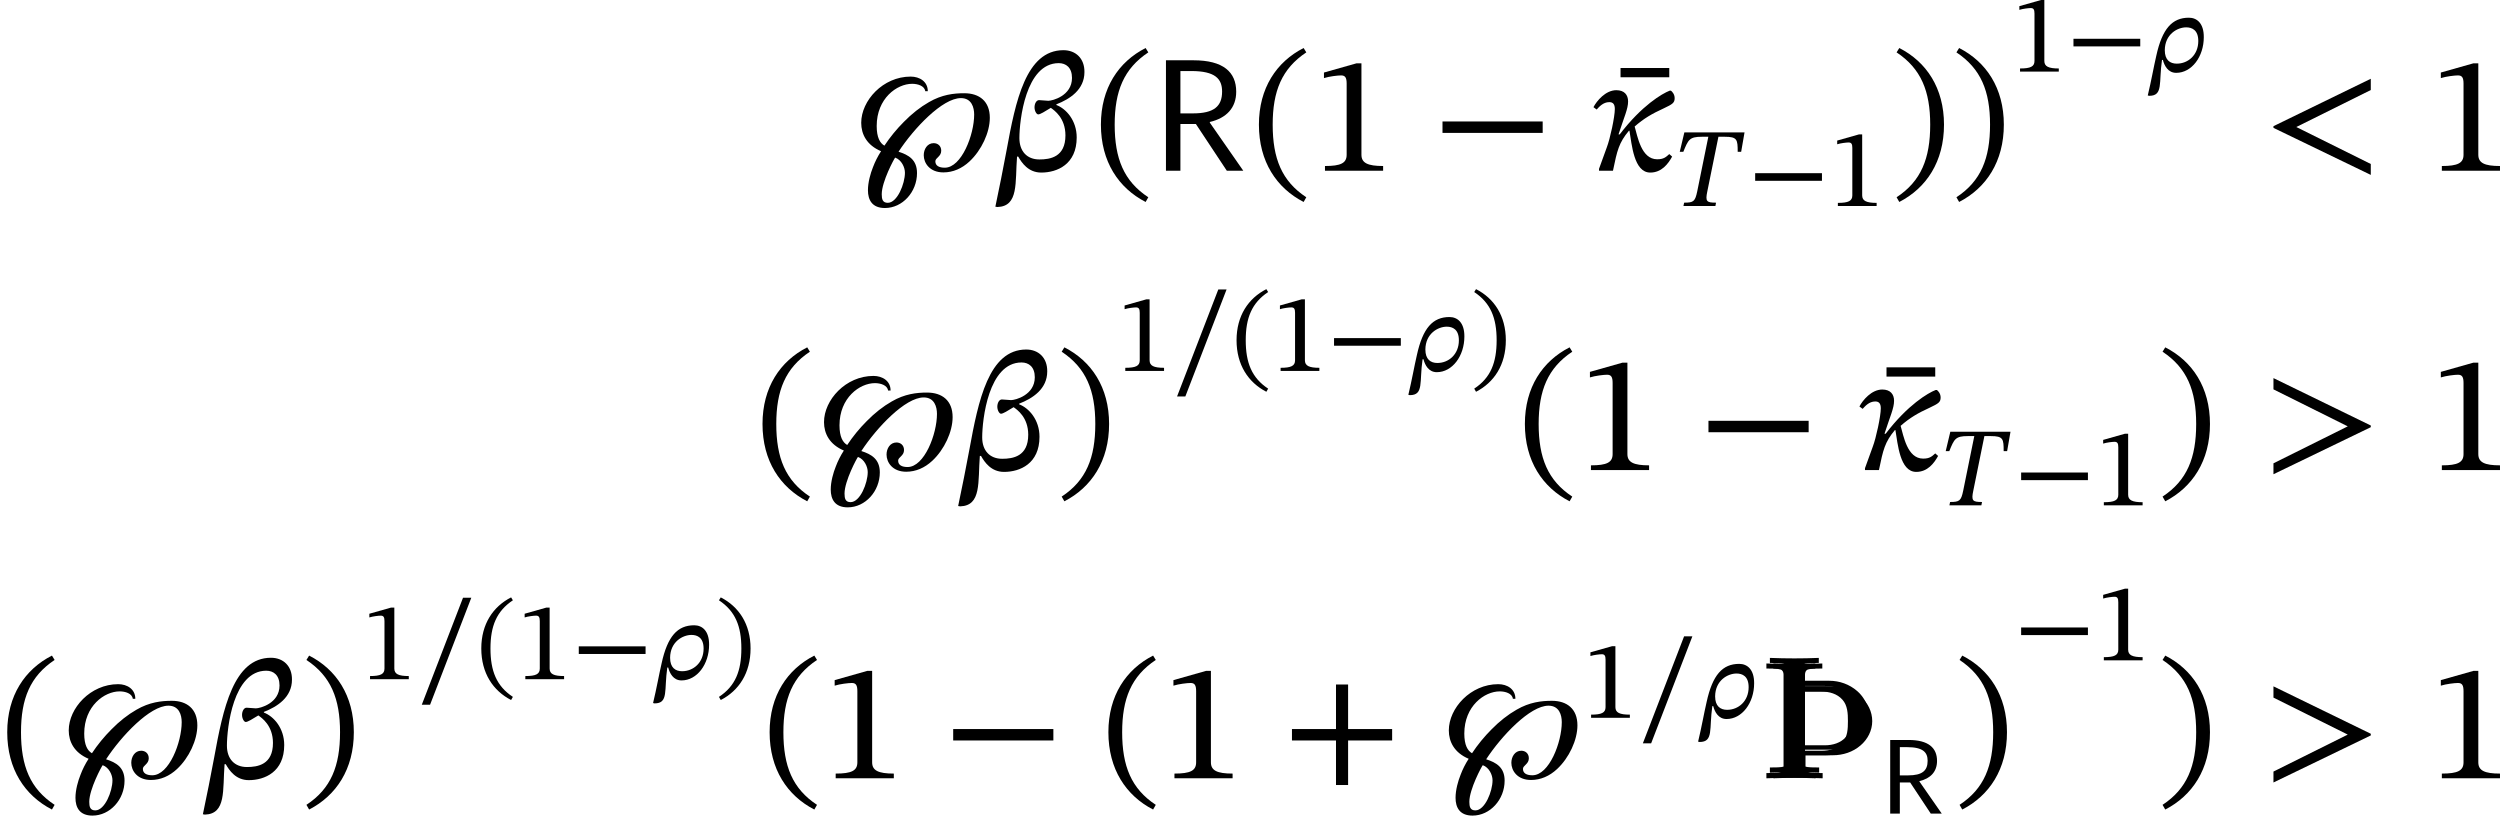 <?xml version='1.0' encoding='UTF-8'?>
<!-- This file was generated by dvisvgm 2.9.1 -->
<svg version='1.1' xmlns='http://www.w3.org/2000/svg' xmlns:xlink='http://www.w3.org/1999/xlink' width='177.813pt' height='58.011pt' viewBox='145.745 90.623 177.813 58.011'>
<defs>
<path id='g3-82' d='M.59-5.236V0H1.275V-2.216H2.008L3.475 0H4.256L2.67-2.279V-2.311C3.459-2.495 3.921-2.981 3.921-3.746C3.921-4.678 3.308-5.236 1.897-5.236H.59ZM1.275-2.718V-4.726H1.793C2.933-4.726 3.252-4.352 3.252-3.754C3.252-3.053 2.869-2.718 1.865-2.718H1.275Z'/>
<path id='g14-106' d='M1.638-.801C1.638-.646 1.578-.49 1.435-.442C1.231-.371 .753-.371 .418-.371V0C1.59-.048 2.75-.048 3.921 0V-.371C3.587-.371 3.108-.371 2.905-.442C2.762-.49 2.702-.646 2.702-.801V-1.638H4.639C5.368-1.638 6.073-1.865 6.623-2.343C7.125-2.774 7.448-3.395 7.448-4.065S7.137-5.368 6.623-5.81C6.073-6.288 5.368-6.539 4.639-6.539H2.666V-7.376C2.666-7.532 2.726-7.687 2.869-7.735C3.072-7.807 3.551-7.807 3.897-7.807V-8.165C2.738-8.118 1.578-8.118 .418-8.165V-7.807C.753-7.807 1.231-7.807 1.435-7.735C1.578-7.687 1.638-7.532 1.638-7.376V-.801ZM4.328-6.169C4.89-6.169 5.452-6.013 5.822-5.595C6.193-5.189 6.217-4.603 6.217-4.065C6.217-3.515 6.193-2.941 5.822-2.534C5.452-2.116 4.89-1.949 4.328-1.949H2.666V-6.169H4.328Z'/>
<path id='g20-42' d='M5.244-1.793V-2.335H.494V-1.793H5.244Z'/>
<path id='g20-43' d='M5.244-1.793V-2.335H3.156V-4.447H2.582V-2.335H.494V-1.793H2.582V.319H3.156V-1.793H5.244Z'/>
<path id='g20-46' d='M.343-2.184C.343-.43 1.18 .821 2.463 1.482L2.59 1.259C1.427 .494 .996-.582 .996-2.184C.996-3.77 1.427-4.838 2.59-5.611L2.463-5.818C1.18-5.165 .343-3.921 .343-2.184Z'/>
<path id='g20-47' d='M2.495-2.184C2.495-3.921 1.658-5.165 .375-5.818L.247-5.611C1.411-4.838 1.841-3.77 1.841-2.184C1.841-.582 1.411 .494 .247 1.259L.375 1.482C1.658 .821 2.495-.43 2.495-2.184Z'/>
<path id='g20-49' d='M3.395 0V-.223C2.662-.223 2.367-.367 2.367-.757V-5.093H2.136L.59-4.655V-4.392C.837-4.471 1.243-4.519 1.403-4.519C1.602-4.519 1.666-4.407 1.666-4.129V-.757C1.666-.359 1.387-.223 .638-.223V0H3.395Z'/>
<path id='g20-95' d='M3.897-5.794H3.308L.375 1.817H.964L3.897-5.794Z'/>
<use id='g19-12' xlink:href='#g18-12' transform='scale(1.5)'/>
<use id='g19-20' xlink:href='#g18-20' transform='scale(1.5)'/>
<use id='g19-60' xlink:href='#g18-60' transform='scale(1.5)'/>
<use id='g19-62' xlink:href='#g18-62' transform='scale(1.5)'/>
<use id='g19-132' xlink:href='#g18-132' transform='scale(1.5)'/>
<path id='g18-12' d='M4.264-4.678C4.272-5.324 3.85-5.715 3.268-5.715C1.49-5.715 .996-3.292 .574-.98C.406-.088 .231 .813 .04 1.706L.135 1.722C1.156 1.69 .972 .558 1.068-.669H1.124C1.291-.375 1.602 .088 2.216 .088C2.973 .088 3.897-.303 3.897-1.578C3.897-2.383 3.395-2.941 2.933-3.116V-3.148C3.571-3.395 4.264-3.842 4.264-4.678ZM2.128-.534C1.538-.534 1.18-.925 1.18-1.546C1.18-2.383 1.474-5.101 3.045-5.101C3.387-5.101 3.674-4.894 3.674-4.4C3.674-3.555 2.75-3.316 2.55-3.316C2.534-3.316 2.176-3.347 2.112-3.347C1.985-3.347 1.897-3.18 1.897-3.005S1.993-2.67 2.072-2.67C2.168-2.67 2.383-2.805 2.67-2.981C2.837-2.861 3.363-2.503 3.363-1.674C3.363-.646 2.638-.534 2.128-.534Z'/>
<path id='g18-20' d='M3.738-.789C3.579-.646 3.475-.542 3.164-.542C2.407-.542 2.232-1.634 2.096-2.096C2.534-2.479 2.917-2.702 3.475-2.957C3.897-3.156 3.993-3.22 3.993-3.443C3.993-3.626 3.873-3.754 3.818-3.794H3.754C3.403-3.658 2.439-3.1 1.387-1.722H1.331C1.602-2.558 1.785-2.933 1.785-3.284C1.785-3.602 1.602-3.818 1.227-3.818C.717-3.818 .295-3.308 .143-3.013L.295-2.901C.406-3.021 .598-3.252 .893-3.252C1.068-3.252 1.156-3.156 1.156-2.925C1.156-2.558 .933-1.514 .773-1.1L.406-.088V0H1.068C1.267-.964 1.347-1.323 1.825-1.897H1.849C1.961-1.251 2.056 .088 2.837 .088C3.371 .088 3.682-.319 3.873-.669L3.738-.789Z'/>
<path id='g18-26' d='M1.052-.829H1.116C1.219-.43 1.474 .088 2.064 .088C3.164 .088 4.025-1.06 4.025-2.447C4.033-3.443 3.531-3.834 2.965-3.834C1.777-3.834 1.068-3.053 .646-1.124C.462-.335 .295 .638 .04 1.698L.143 1.722C1.156 1.722 .813 .789 1.052-.829ZM1.251-1.522C1.259-2.654 2.144-3.148 2.774-3.148C3.188-3.148 3.634-2.957 3.634-2.176C3.634-1.18 2.909-.566 2.104-.566C1.626-.566 1.251-.821 1.251-1.522Z'/>
<path id='g18-60' d='M5.069 .199V-.319L1.538-2.072L5.069-3.826V-4.36L.454-2.112V-2.032L5.069 .199Z'/>
<path id='g18-62' d='M5.069-2.032V-2.112L.454-4.36V-3.826L3.977-2.072L.454-.319V.199L5.069-2.032Z'/>
<path id='g18-84' d='M4.623-3.858L4.862-5.236H.582L.255-3.858H.51C.861-4.726 .948-4.926 1.833-4.926H2.287L1.498-1.044C1.347-.319 1.235-.239 .566-.239L.518 0H2.79L2.837-.239C2.16-.239 2.064-.319 2.216-1.044L3.005-4.926H3.459C4.344-4.926 4.376-4.726 4.376-3.858H4.623Z'/>
<path id='g18-132' d='M2.311-4.423V-4.862H0V-4.423H2.311Z'/>
<use id='g21-42' xlink:href='#g20-42' transform='scale(1.5)'/>
<use id='g21-43' xlink:href='#g20-43' transform='scale(1.5)'/>
<use id='g21-46' xlink:href='#g20-46' transform='scale(1.5)'/>
<use id='g21-47' xlink:href='#g20-47' transform='scale(1.5)'/>
<use id='g21-49' xlink:href='#g20-49' transform='scale(1.5)'/>
<path id='g16-125' d='M3.579-3.77C3.579-4.224 3.196-4.463 2.766-4.463C1.451-4.463 .422-3.324 .422-2.271C.422-1.73 .685-1.211 1.363-.925C1.203-.677 1.076-.422 .98-.167C.861 .128 .741 .55 .741 .925C.741 1.387 .94 1.769 1.546 1.769C2.383 1.769 3.068 1.004 3.068 .112C3.068-.518 2.67-.749 2.192-.901C2.917-2.008 4.272-3.443 5.149-3.443C5.659-3.443 5.778-2.997 5.778-2.662C5.778-1.706 5.181-.143 4.384-.143C4.121-.143 3.937-.231 3.937-.446C3.937-.614 4.216-.669 4.216-.948C4.216-1.18 4.049-1.307 3.858-1.307C3.555-1.307 3.387-1.02 3.387-.733C3.387-.367 3.666 .08 4.32 .08C4.774 .08 5.197-.104 5.555-.438C6.129-.972 6.52-1.817 6.52-2.511C6.52-3.292 6.025-3.674 5.308-3.674C4.814-3.674 4.248-3.61 3.634-3.252C3.228-3.021 2.821-2.702 2.447-2.319C2.104-1.977 1.785-1.586 1.522-1.188C1.315-1.307 1.156-1.57 1.156-2.12C1.156-3.427 2.112-4.121 2.837-4.121C3.1-4.121 3.427-4.025 3.459-3.77H3.579ZM2.495 .096C2.495 .614 2.136 1.522 1.682 1.522C1.435 1.522 1.395 1.347 1.395 1.116C1.395 .518 1.985-.574 2.032-.622C2.335-.51 2.495-.159 2.495 .096Z'/>
<use id='g4-82' xlink:href='#g3-82' transform='scale(1.5)'/>
<use id='g17-125' xlink:href='#g16-125' transform='scale(1.5)'/>
</defs>
<g id='page1'>
<use x='206.366' y='102.765' xlink:href='#g17-125'/>
<use x='216.48' y='102.765' xlink:href='#g19-12'/>
<use x='223.533' y='102.765' xlink:href='#g21-46'/>
<use x='227.789' y='102.765' xlink:href='#g4-82'/>
<use x='234.771' y='102.765' xlink:href='#g21-46'/>
<use x='239.027' y='102.765' xlink:href='#g21-49'/>
<use x='247.602' y='102.765' xlink:href='#g21-42'/>
<use x='261.006' y='102.753' xlink:href='#g19-132'/>
<use x='258.866' y='102.765' xlink:href='#g19-20'/>
<use x='264.963' y='105.276' xlink:href='#g18-84'/>
<use x='270.088' y='105.276' xlink:href='#g20-42'/>
<use x='275.826' y='105.276' xlink:href='#g20-49'/>
<use x='280.27' y='102.765' xlink:href='#g21-47'/>
<use x='284.526' y='102.765' xlink:href='#g21-47'/>
<use x='288.782' y='95.716' xlink:href='#g20-49'/>
<use x='292.727' y='95.716' xlink:href='#g20-42'/>
<use x='298.465' y='95.716' xlink:href='#g18-26'/>
<use x='306.764' y='102.765' xlink:href='#g19-60'/>
<use x='318.465' y='102.765' xlink:href='#g21-49'/>
<use x='199.464' y='124.055' xlink:href='#g21-46'/>
<use x='203.72' y='124.055' xlink:href='#g17-125'/>
<use x='213.834' y='124.055' xlink:href='#g19-12'/>
<use x='220.887' y='124.055' xlink:href='#g21-47'/>
<use x='225.143' y='117.006' xlink:href='#g20-49'/>
<use x='229.088' y='117.006' xlink:href='#g20-95'/>
<use x='233.352' y='117.006' xlink:href='#g20-46'/>
<use x='236.19' y='117.006' xlink:href='#g20-49'/>
<use x='240.135' y='117.006' xlink:href='#g20-42'/>
<use x='245.874' y='117.006' xlink:href='#g18-26'/>
<use x='250.353' y='117.006' xlink:href='#g20-47'/>
<use x='253.688' y='124.055' xlink:href='#g21-46'/>
<use x='257.944' y='124.055' xlink:href='#g21-49'/>
<use x='266.519' y='124.055' xlink:href='#g21-42'/>
<use x='279.923' y='124.043' xlink:href='#g19-132'/>
<use x='277.783' y='124.055' xlink:href='#g19-20'/>
<use x='283.88' y='126.566' xlink:href='#g18-84'/>
<use x='289.005' y='126.566' xlink:href='#g20-42'/>
<use x='294.743' y='126.566' xlink:href='#g20-49'/>
<use x='299.187' y='124.055' xlink:href='#g21-47'/>
<use x='306.764' y='124.055' xlink:href='#g19-62'/>
<use x='318.465' y='124.055' xlink:href='#g21-49'/>
<use x='145.745' y='145.979' xlink:href='#g21-46'/>
<use x='150.001' y='145.979' xlink:href='#g17-125'/>
<use x='160.115' y='145.979' xlink:href='#g19-12'/>
<use x='167.169' y='145.979' xlink:href='#g21-47'/>
<use x='171.425' y='138.93' xlink:href='#g20-49'/>
<use x='175.37' y='138.93' xlink:href='#g20-95'/>
<use x='179.634' y='138.93' xlink:href='#g20-46'/>
<use x='182.471' y='138.93' xlink:href='#g20-49'/>
<use x='186.417' y='138.93' xlink:href='#g20-42'/>
<use x='192.155' y='138.93' xlink:href='#g18-26'/>
<use x='196.634' y='138.93' xlink:href='#g20-47'/>
<use x='199.97' y='145.979' xlink:href='#g21-46'/>
<use x='204.226' y='145.979' xlink:href='#g21-49'/>
<use x='212.8' y='145.979' xlink:href='#g21-42'/>
<use x='224.065' y='145.979' xlink:href='#g21-46'/>
<use x='228.321' y='145.979' xlink:href='#g21-49'/>
<use x='236.895' y='145.979' xlink:href='#g21-43'/>
<use x='248.16' y='145.979' xlink:href='#g17-125'/>
<use x='258.274' y='141.675' xlink:href='#g20-49'/>
<use x='262.219' y='141.675' xlink:href='#g20-95'/>
<use x='266.483' y='141.675' xlink:href='#g18-26'/>
<use x='270.962' y='145.979' xlink:href='#g14-106'/>
<use x='271.211' y='145.581' xlink:href='#g14-106'/>
<use x='271.46' y='145.979' xlink:href='#g14-106'/>
<use x='279.596' y='148.49' xlink:href='#g3-82'/>
<use x='284.749' y='145.979' xlink:href='#g21-47'/>
<use x='289.005' y='137.587' xlink:href='#g20-42'/>
<use x='294.743' y='137.587' xlink:href='#g20-49'/>
<use x='299.187' y='145.979' xlink:href='#g21-47'/>
<use x='306.764' y='145.979' xlink:href='#g19-62'/>
<use x='318.465' y='145.979' xlink:href='#g21-49'/>
</g>
</svg>